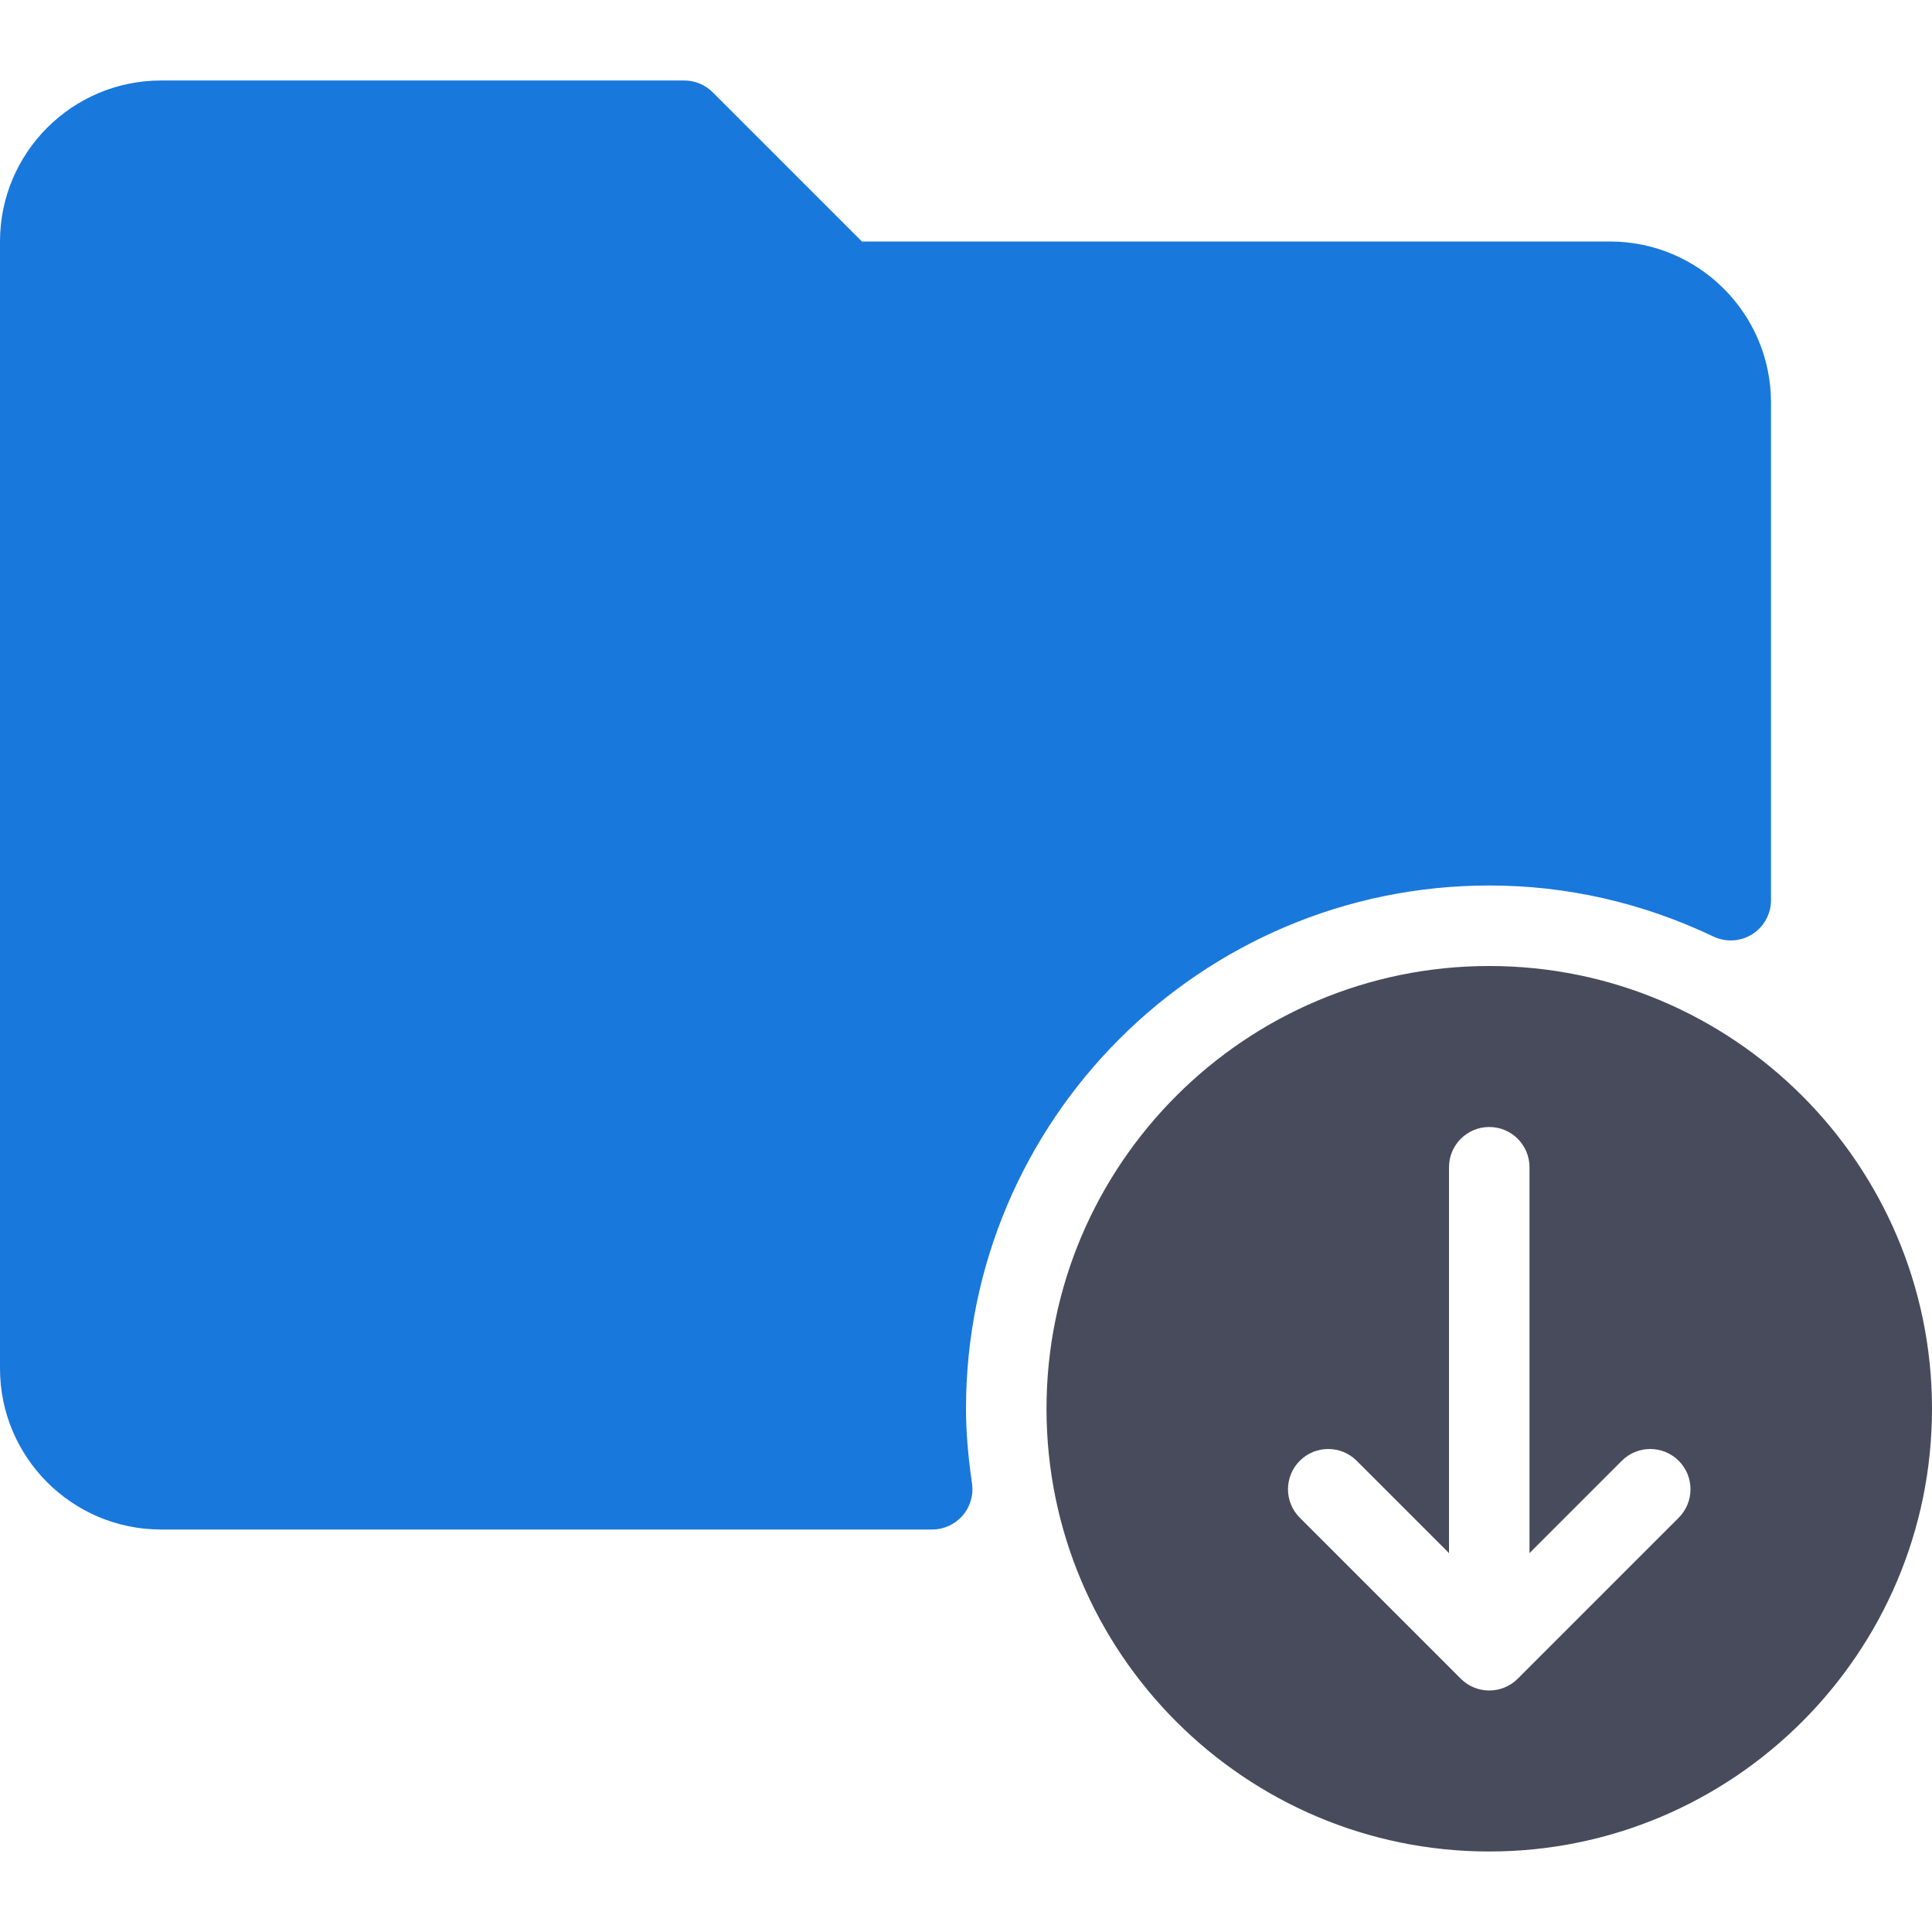 <svg width="512" height="512" viewBox="0 0 512 512" fill="none" xmlns="http://www.w3.org/2000/svg">
<path d="M256 373.333C256 296.875 318.208 234.666 394.667 234.666C415.23 234.666 435.219 239.218 454.084 248.197C457.407 249.76 461.282 249.53 464.365 247.582C467.459 245.624 469.334 242.217 469.334 238.561V106.667C469.334 83.136 450.199 64 426.667 64H228.417L188.875 24.458C186.875 22.458 184.167 21.333 181.333 21.333H42.667C19.135 21.333 0 40.469 0 64V362.667C0 386.198 19.135 405.334 42.667 405.334H247.032C250.126 405.334 253.063 403.99 255.095 401.657C257.116 399.324 258.033 396.219 257.595 393.157C256.51 385.573 256 379.271 256 373.333Z" fill="#1978DC"/>
<path d="M394.667 256C329.969 256 277.334 308.635 277.334 373.333C277.334 438.031 329.969 490.666 394.667 490.666C459.365 490.666 512 438.031 512 373.333C512 308.635 459.365 256 394.667 256ZM444.875 402.208L402.208 444.875C400.125 446.958 397.395 448 394.666 448C391.937 448 389.208 446.958 387.124 444.875L344.457 402.208C340.29 398.041 340.29 391.291 344.457 387.125C348.624 382.958 355.374 382.958 359.54 387.125L384 411.583V309.333C384 303.437 388.771 298.666 394.667 298.666C400.563 298.666 405.334 303.437 405.334 309.333V411.583L429.792 387.125C433.959 382.958 440.709 382.958 444.875 387.125C449.042 391.292 449.042 398.042 444.875 402.208Z" fill="#484B5C"/>
</svg>
